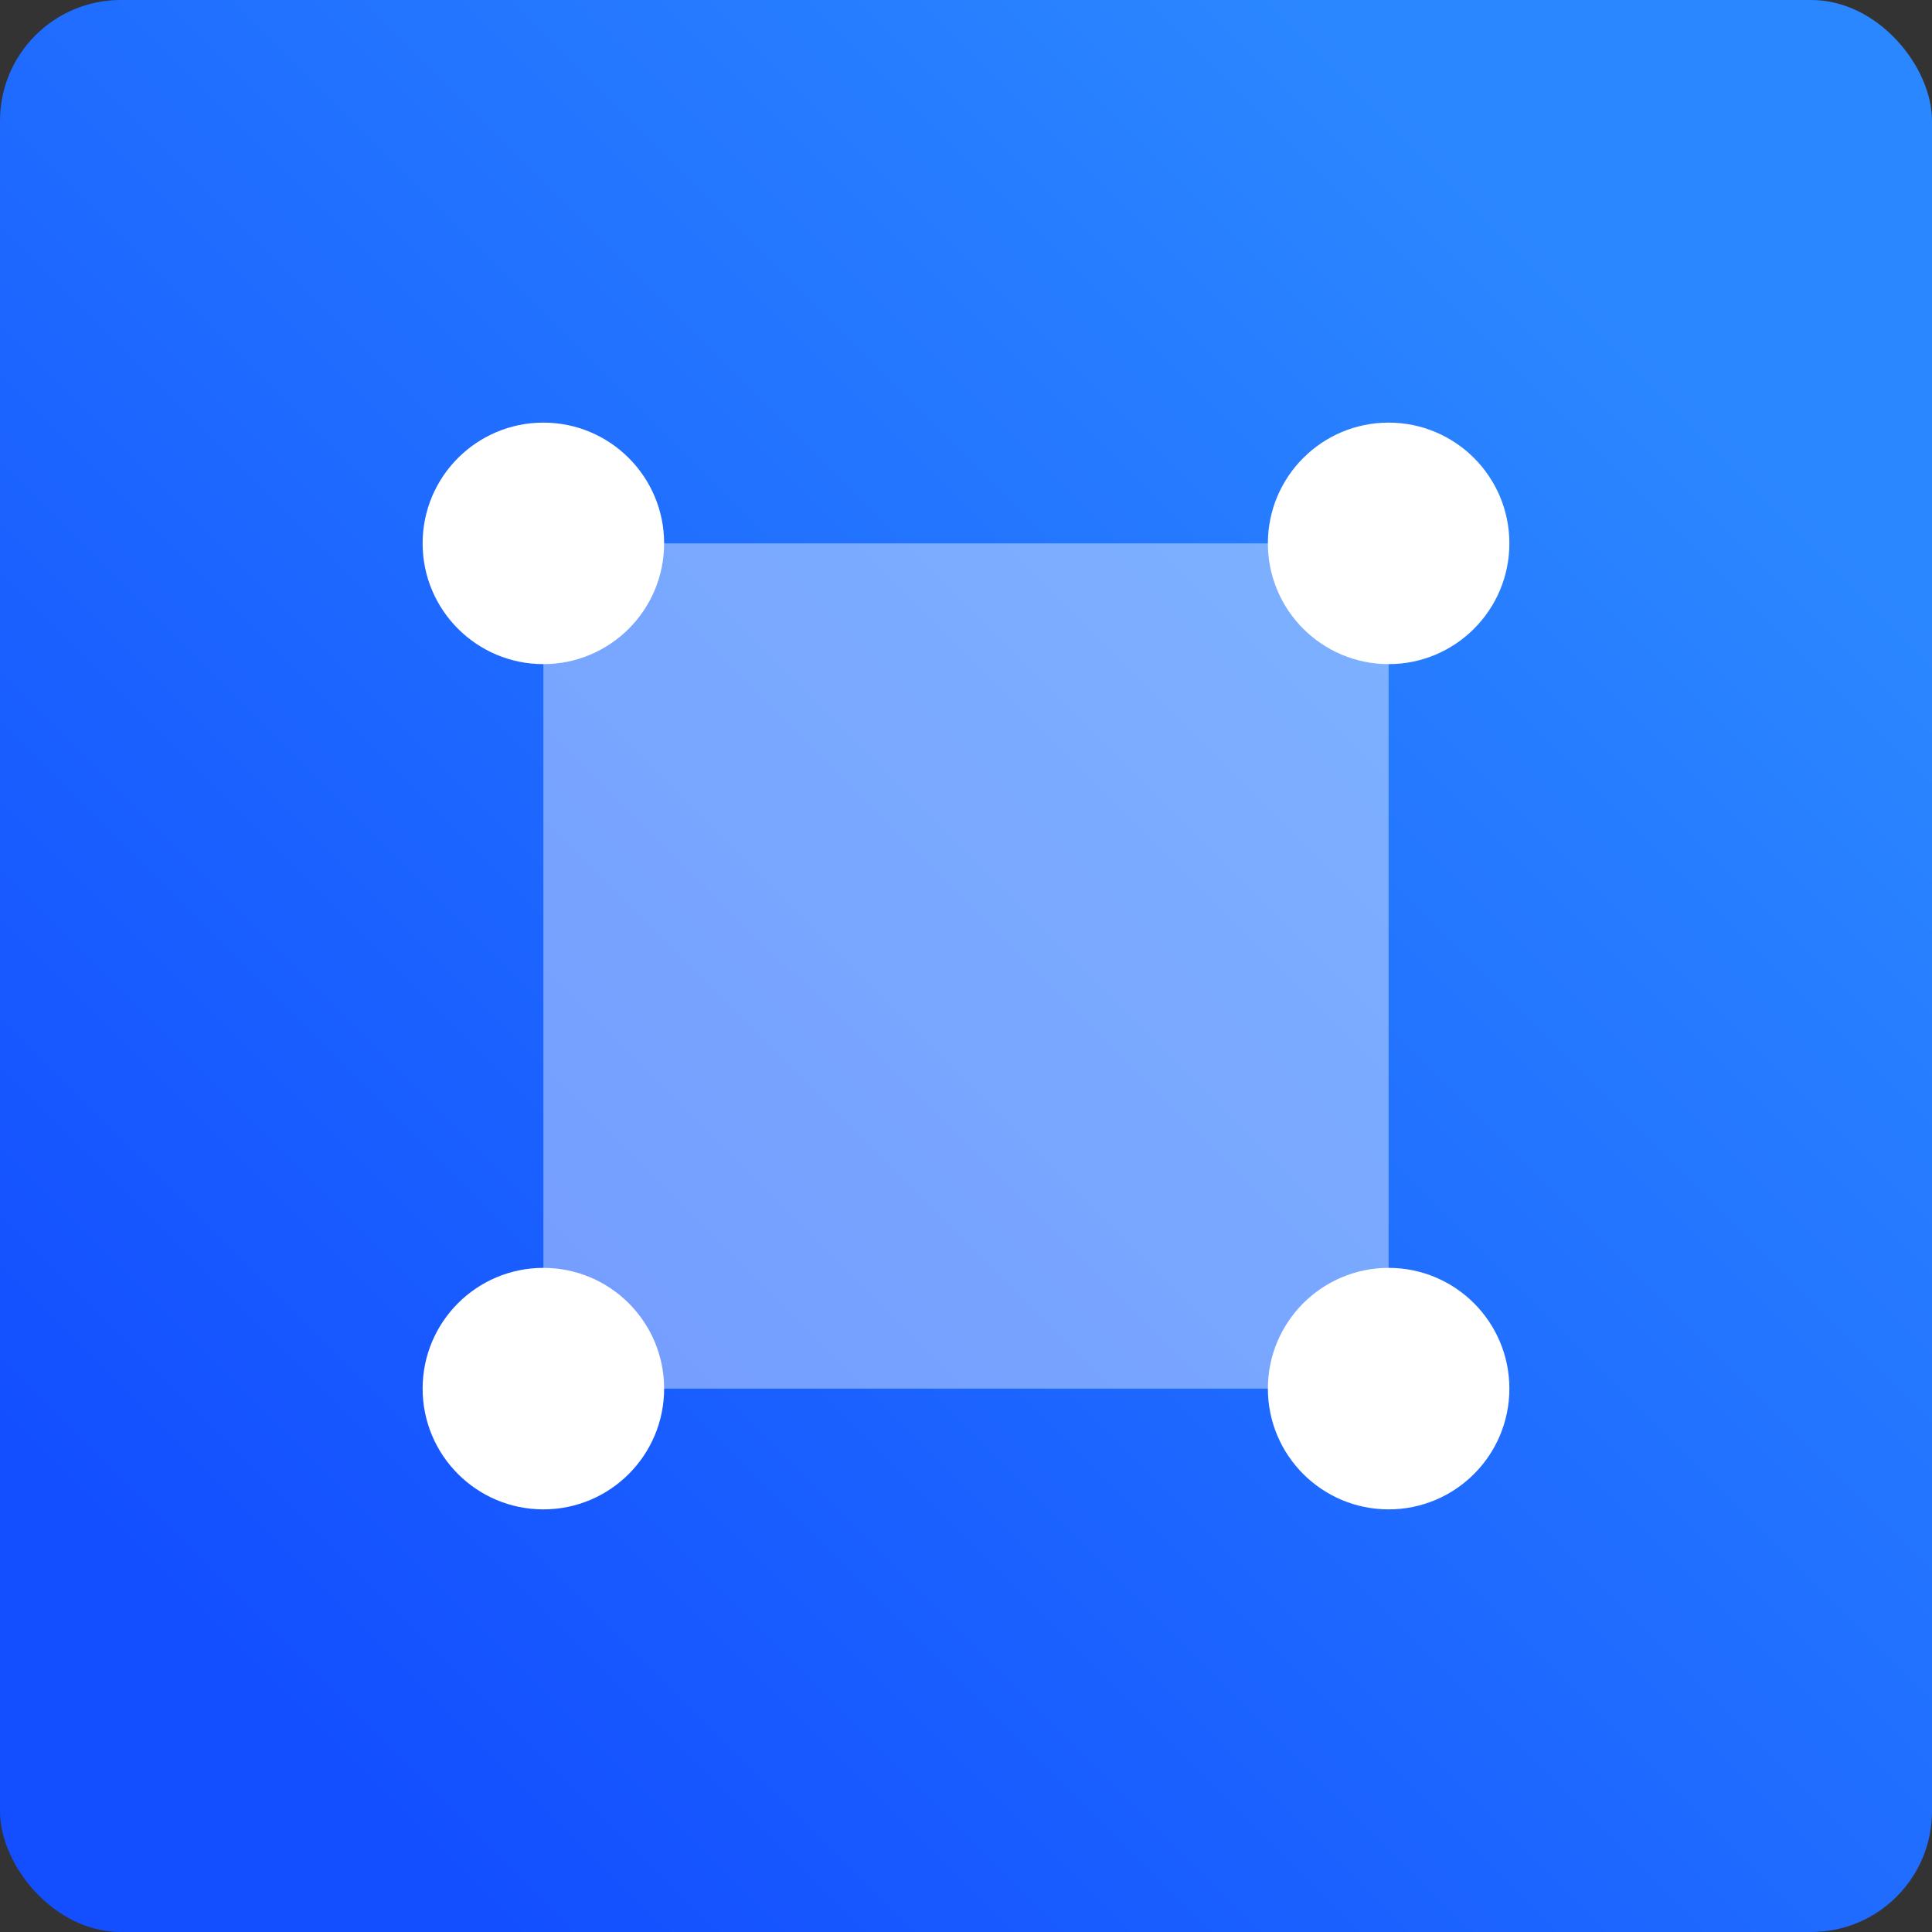 <svg width="32" height="32" viewBox="0 0 32 32" xmlns="http://www.w3.org/2000/svg"><rect x="0" y="0" width="32" height="32" fill="#333333" stroke="none"/><title>Icon_PixelPerfectAnnotation</title><defs><linearGradient x1="83.926%" y1="16.101%" x2="13.216%" y2="86.821%" id="a"><stop stop-color="#2B87FF" offset="0%"/><stop stop-color="#134FFF" offset="100%"/></linearGradient></defs><g fill="none" fill-rule="evenodd"><rect fill="url(#a)" width="32" height="32" rx="2"/><g transform="translate(7 7)" fill="#FFF" fill-rule="nonzero"><path opacity=".4" d="M2 2h14v14H2z"/><circle cx="2" cy="16" r="2"/><circle cx="16" cy="16" r="2"/><circle cx="2" cy="2" r="2"/><circle cx="16" cy="2" r="2"/></g></g></svg>